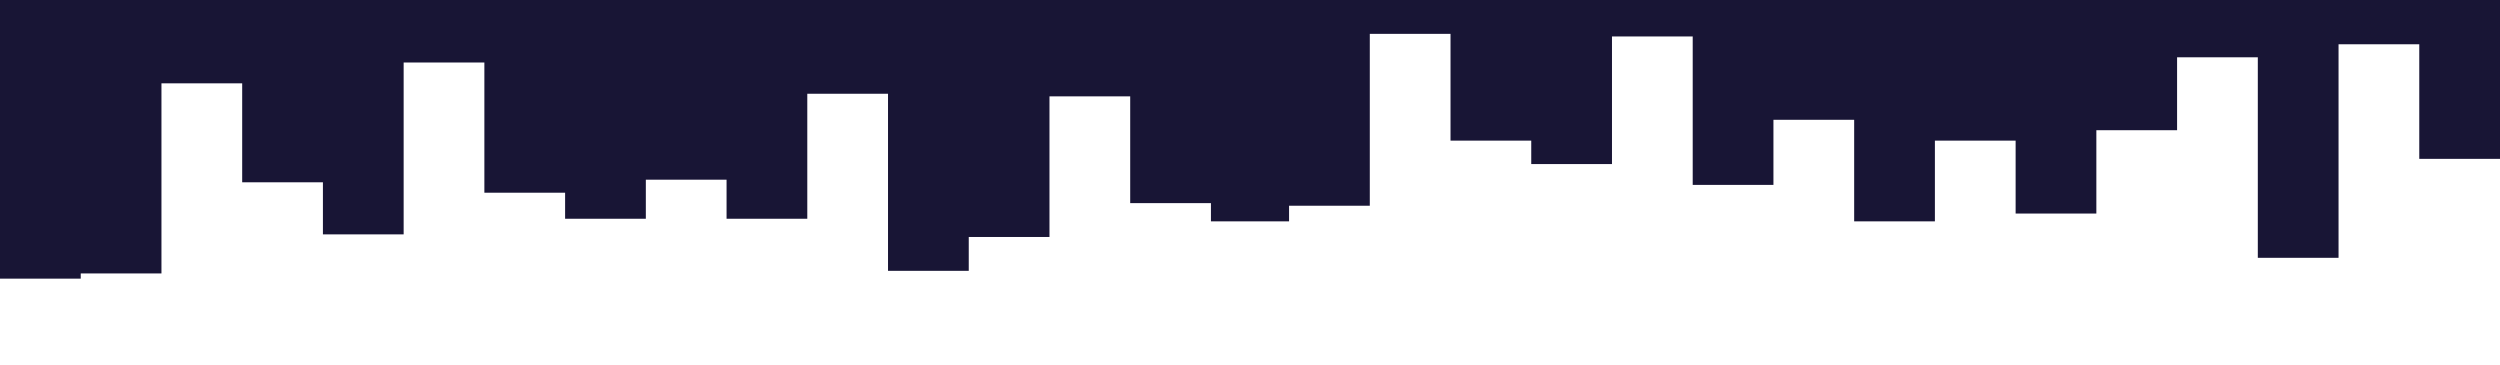 <svg id="visual" viewBox="0 0 960 140" width="960" height="140" xmlns="http://www.w3.org/2000/svg" xmlns:xlink="http://www.w3.org/1999/xlink" version="1.1"><path d="M0 107L31 107L31 105L62 105L62 32L93 32L93 70L124 70L124 90L155 90L155 24L186 24L186 74L217 74L217 84L248 84L248 69L279 69L279 84L310 84L310 36L341 36L341 104L372 104L372 91L403 91L403 37L434 37L434 78L465 78L465 85L495 85L495 79L526 79L526 13L557 13L557 54L588 54L588 63L619 63L619 14L650 14L650 71L681 71L681 46L712 46L712 85L743 85L743 54L774 54L774 82L805 82L805 50L836 50L836 22L867 22L867 99L898 99L898 17L929 17L929 61L960 61L960 43L960 0L960 0L929 0L929 0L898 0L898 0L867 0L867 0L836 0L836 0L805 0L805 0L774 0L774 0L743 0L743 0L712 0L712 0L681 0L681 0L650 0L650 0L619 0L619 0L588 0L588 0L557 0L557 0L526 0L526 0L495 0L495 0L465 0L465 0L434 0L434 0L403 0L403 0L372 0L372 0L341 0L341 0L310 0L310 0L279 0L279 0L248 0L248 0L217 0L217 0L186 0L186 0L155 0L155 0L124 0L124 0L93 0L93 0L62 0L62 0L31 0L31 0L0 0Z" fill="#181535" stroke-linecap="square" stroke-linejoin="miter"></path></svg>